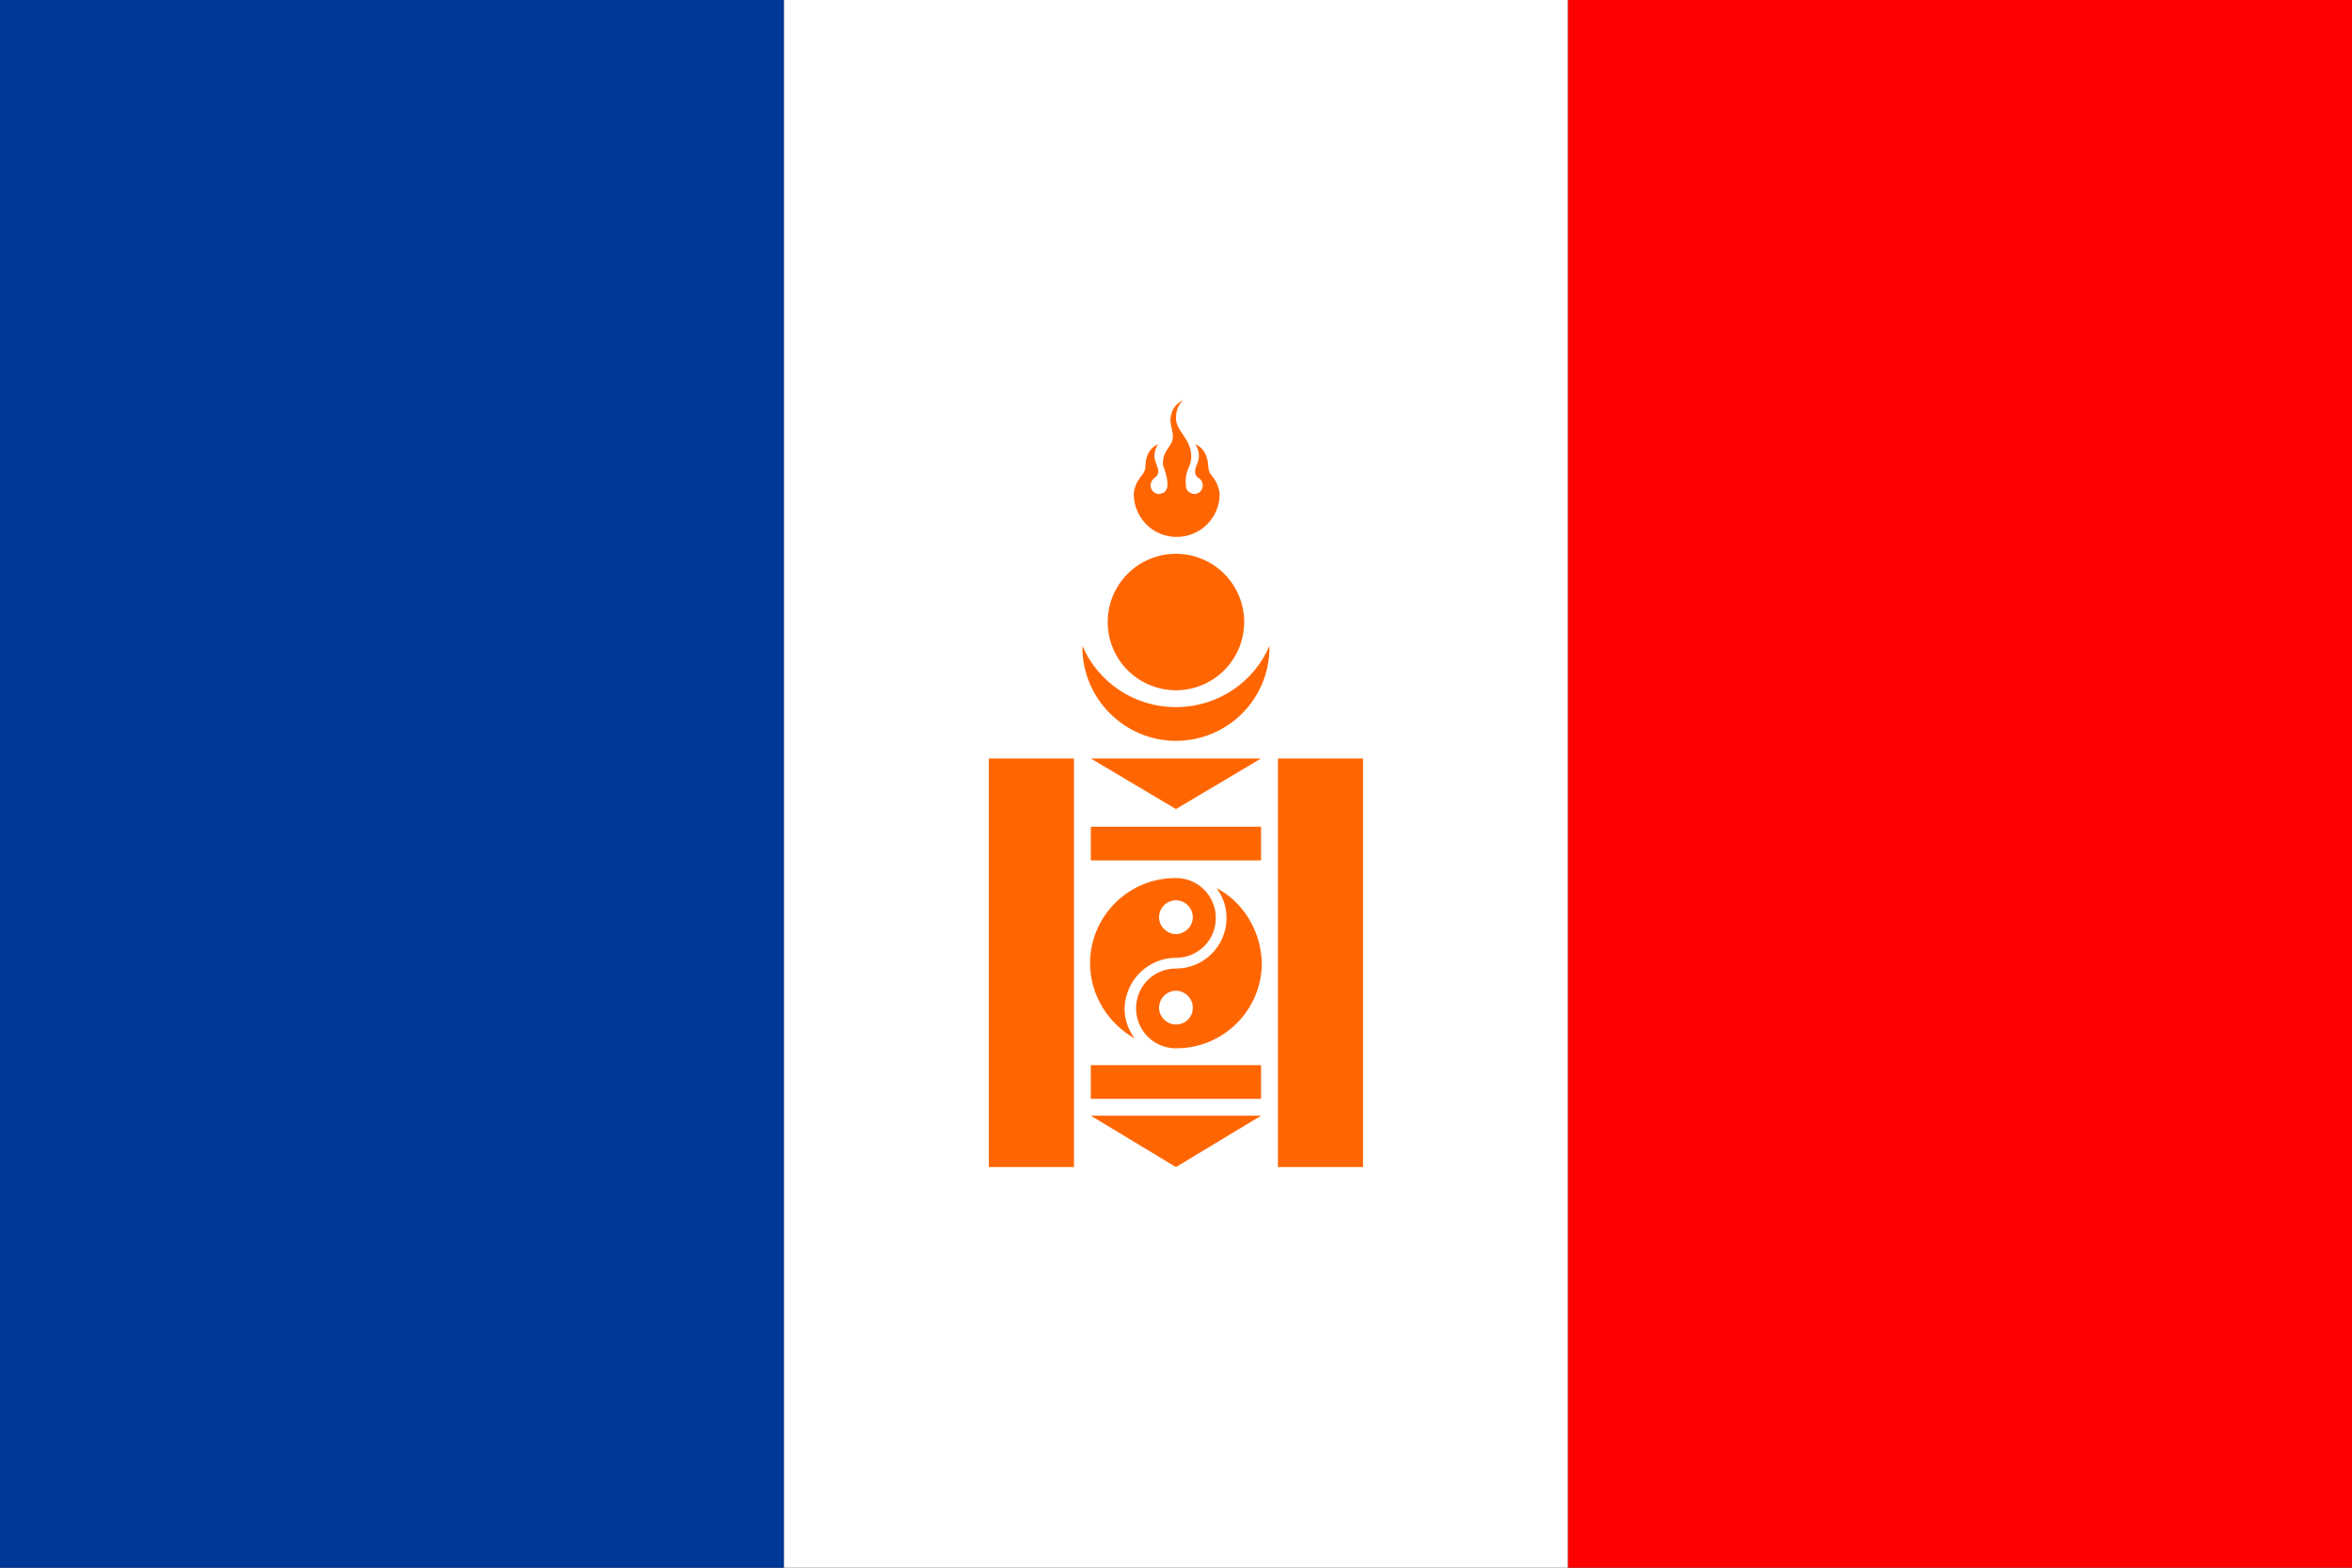 <?xml version="1.0" encoding="utf-8" ?>
<svg baseProfile="full" height="100px" version="1.1" width="150px" xmlns="http://www.w3.org/2000/svg" xmlns:ev="http://www.w3.org/2001/xml-events" xmlns:xlink="http://www.w3.org/1999/xlink"><rect width="100%" height="100%" fill="#333333" stroke="none"/><defs><clipPath id="mask0"><rect height="100" width="150" x="0" y="0" /></clipPath></defs><g clip-path="url(#mask0)"><rect fill="#003897" height="100" stroke="none" width="50.0" x="0.0" y="0" /><rect fill="#ffffff" height="100" stroke="none" width="50.0" x="50.0" y="0" /><rect fill="#ff0000" height="100" stroke="none" width="50.0" x="100.0" y="0" /></g><g transform="translate(50.546, 25.546) scale(0.489) rotate(0, 50.0, 50.0)"><path d="M 50.0,40.0 C 44.5,40.0 39.8,36.7 37.8,32.0 C 37.8,32.1 37.8,32.1 37.8,32.2 C 37.8,38.9 43.3,44.4 50.0,44.4 C 56.7,44.4 62.2,39.0 62.2,32.2 C 62.2,32.1 62.2,32.1 62.2,32.0 C 60.2,36.7 55.5,40.0 50.0,40.0" fill="#ff6602" stroke="none" stroke-width="3.0" /><path d="M 50.9,0.0 C 49.8,0.5 49.4,1.4 49.3,2.3 C 49.2,3.1 49.6,3.9 49.6,4.7 C 49.6,6 48.3,6.4 48.3,8.2 C 48.3,8.8 48.9,9.5 48.9,11.1 C 48.8,12.0 48.3,12.1 47.8,12.2 C 47.2,12.2 46.7,11.7 46.7,11.1 C 46.7,10.8 46.8,10.5 47,10.3 C 47,10.3 47.1,10.2 47.1,10.2 C 47.4,9.9 47.7,9.8 47.7,9.2 C 47.7,8.9 47.5,8.5 47.3,7.9 C 47.1,7.3 47.2,6.3 47.7,5.7 C 46.9,6 46.4,6.7 46.2,7.4 C 45.9,8.2 46.2,8.7 45.8,9.4 C 45.6,9.8 45.3,10 45.1,10.4 C 44.8,10.8 44.5,11.7 44.5,12.2 C 44.5,15.3 47,17.8 50.1,17.8 C 53.2,17.8 55.7,15.3 55.7,12.2 C 55.7,11.8 55.4,10.8 55.1,10.4 C 54.9,10 54.6,9.8 54.4,9.4 C 54.1,8.7 54.3,8.2 54,7.4 C 53.8,6.7 53.3,6 52.5,5.7 C 53,6.3 53.1,7.3 52.9,7.9 C 52.7,8.5 52.5,8.8 52.5,9.2 C 52.5,9.9 52.8,10 53.1,10.2 C 53.1,10.2 53.2,10.3 53.2,10.3 C 53.4,10.5 53.5,10.8 53.5,11.1 C 53.5,11.7 53,12.2 52.4,12.2 C 51.8,12.1 51.3,11.8 51.3,11.1 C 51.1,9.0 52.0,8.8 52.0,7.3 C 52.0,5.0 50.0,4.0 50.0,2.3 C 50.0,1.7 50.1,0.8 50.9,0.0 L 50.9,0.0 M 25.6,46.7 L 36.7,46.7 L 36.7,100.0 L 25.6,100.0 L 25.6,46.7 M 63.3,46.7 L 74.4,46.7 L 74.4,100.0 L 63.3,100.0 L 63.3,46.7 M 38.9,46.7 L 61.1,46.7 L 50.0,53.3 L 38.9,46.7 M 38.9,55.6 L 61.1,55.6 L 61.1,60.0 L 38.9,60.0 L 38.9,55.6 M 38.9,86.7 L 61.1,86.7 L 61.1,91.1 L 38.9,91.1 L 38.9,86.7 M 38.9,93.3 L 61.1,93.3 L 50.0,100.0 L 38.9,93.3" fill="#ff6602" stroke="none" stroke-width="3.0" /><path d="M 55.3,63.6 C 56.1,64.7 56.6,66.0 56.6,67.5 C 56.6,71.1 53.7,74.1 50,74.1 C 47.1,74.1 44.8,76.4 44.8,79.3 C 44.8,82.1 47,84.4 49.8,84.5 C 49.9,84.5 50,84.5 50.1,84.5 C 56.2,84.5 61.2,79.5 61.2,73.4 C 61.1,69.1 58.7,65.4 55.3,63.6 M 50.0,81.4 C 48.8,81.4 47.8,80.4 47.8,79.2 C 47.8,78.0 48.8,77.0 50.0,77.0 C 51.2,77.0 52.2,78.0 52.2,79.2 C 52.2,80.5 51.2,81.4 50.0,81.4" fill="#ff6602" stroke="none" stroke-width="3.0" /><path d="M 50.0,72.7 C 52.9,72.7 55.2,70.4 55.2,67.5 C 55.2,64.7 53.0,62.4 50.2,62.3 C 50.1,62.3 50.0,62.3 49.9,62.3 C 43.8,62.3 38.8,67.3 38.8,73.4 C 38.8,77.6 41.2,81.3 44.6,83.2 C 43.8,82.1 43.3,80.8 43.3,79.3 C 43.4,75.6 46.4,72.7 50.0,72.7 M 50.0,65.2 C 51.2,65.2 52.2,66.2 52.2,67.4 C 52.2,68.6 51.2,69.6 50.0,69.6 C 48.8,69.6 47.8,68.6 47.8,67.4 C 47.8,66.2 48.8,65.2 50.0,65.2" fill="#ff6602" stroke="none" stroke-width="3.0" /><path d="M 41.1,28.9 A 8.9,8.9 0.0 1,0 58.9,28.9 A 8.9,8.9 0.0 1,0 41.1,28.9" fill="#ff6602" stroke="none" stroke-width="3.0" /></g></svg>